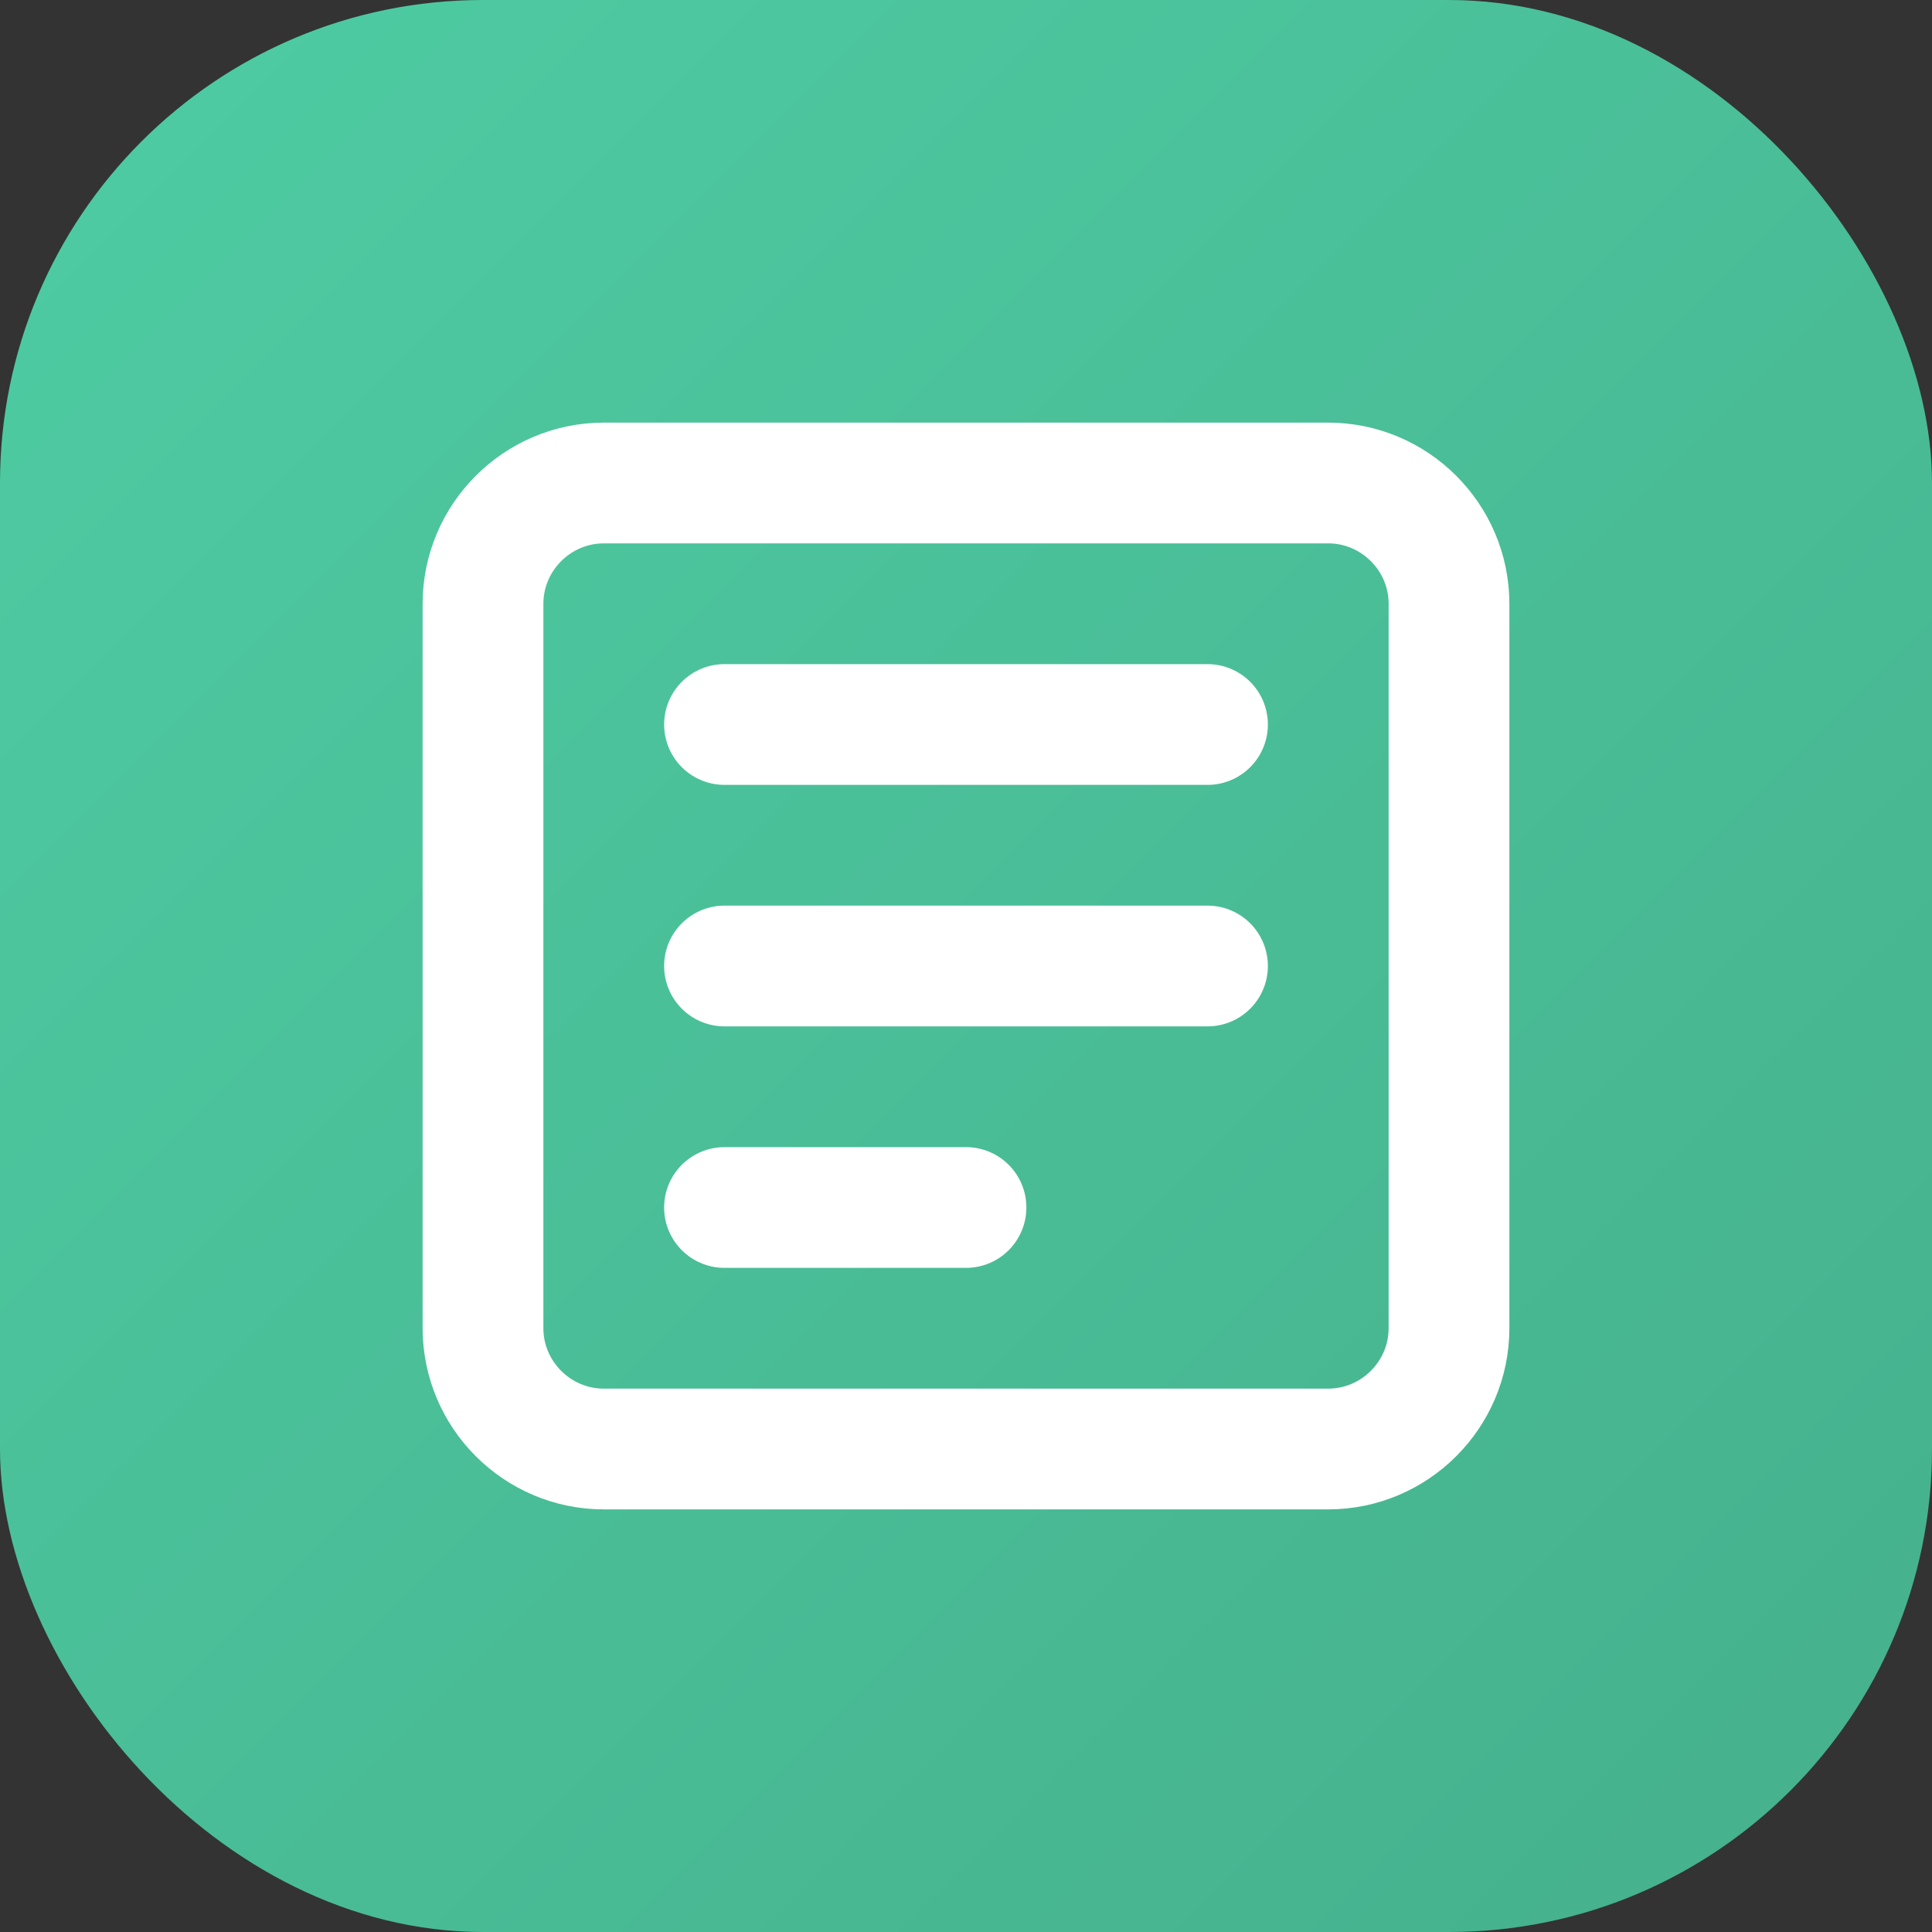 <svg width="32" height="32" viewBox="0 0 32 32" fill="none" xmlns="http://www.w3.org/2000/svg">
  <rect x="0" y="0" width="32" height="32" fill="#333333" stroke="none"/>
  <rect width="32" height="32" rx="8" fill="url(#paint0_linear)" />
  <path d="M10 8H22C23.1 8 24 8.9 24 10V22C24 23.1 23.1 24 22 24H10C8.9 24 8 23.1 8 22V10C8 8.9 8.9 8 10 8Z" stroke="white" stroke-width="2" />
  <path d="M12 12H20" stroke="white" stroke-width="2" stroke-linecap="round" />
  <path d="M12 16H20" stroke="white" stroke-width="2" stroke-linecap="round" />
  <path d="M12 20H16" stroke="white" stroke-width="2" stroke-linecap="round" />
  <defs>
    <linearGradient id="paint0_linear" x1="0" y1="0" x2="32" y2="32" gradientUnits="userSpaceOnUse">
      <stop stop-color="#4ECCA3" />
      <stop offset="1" stop-color="#45B08C" />
    </linearGradient>
  </defs>
</svg> 